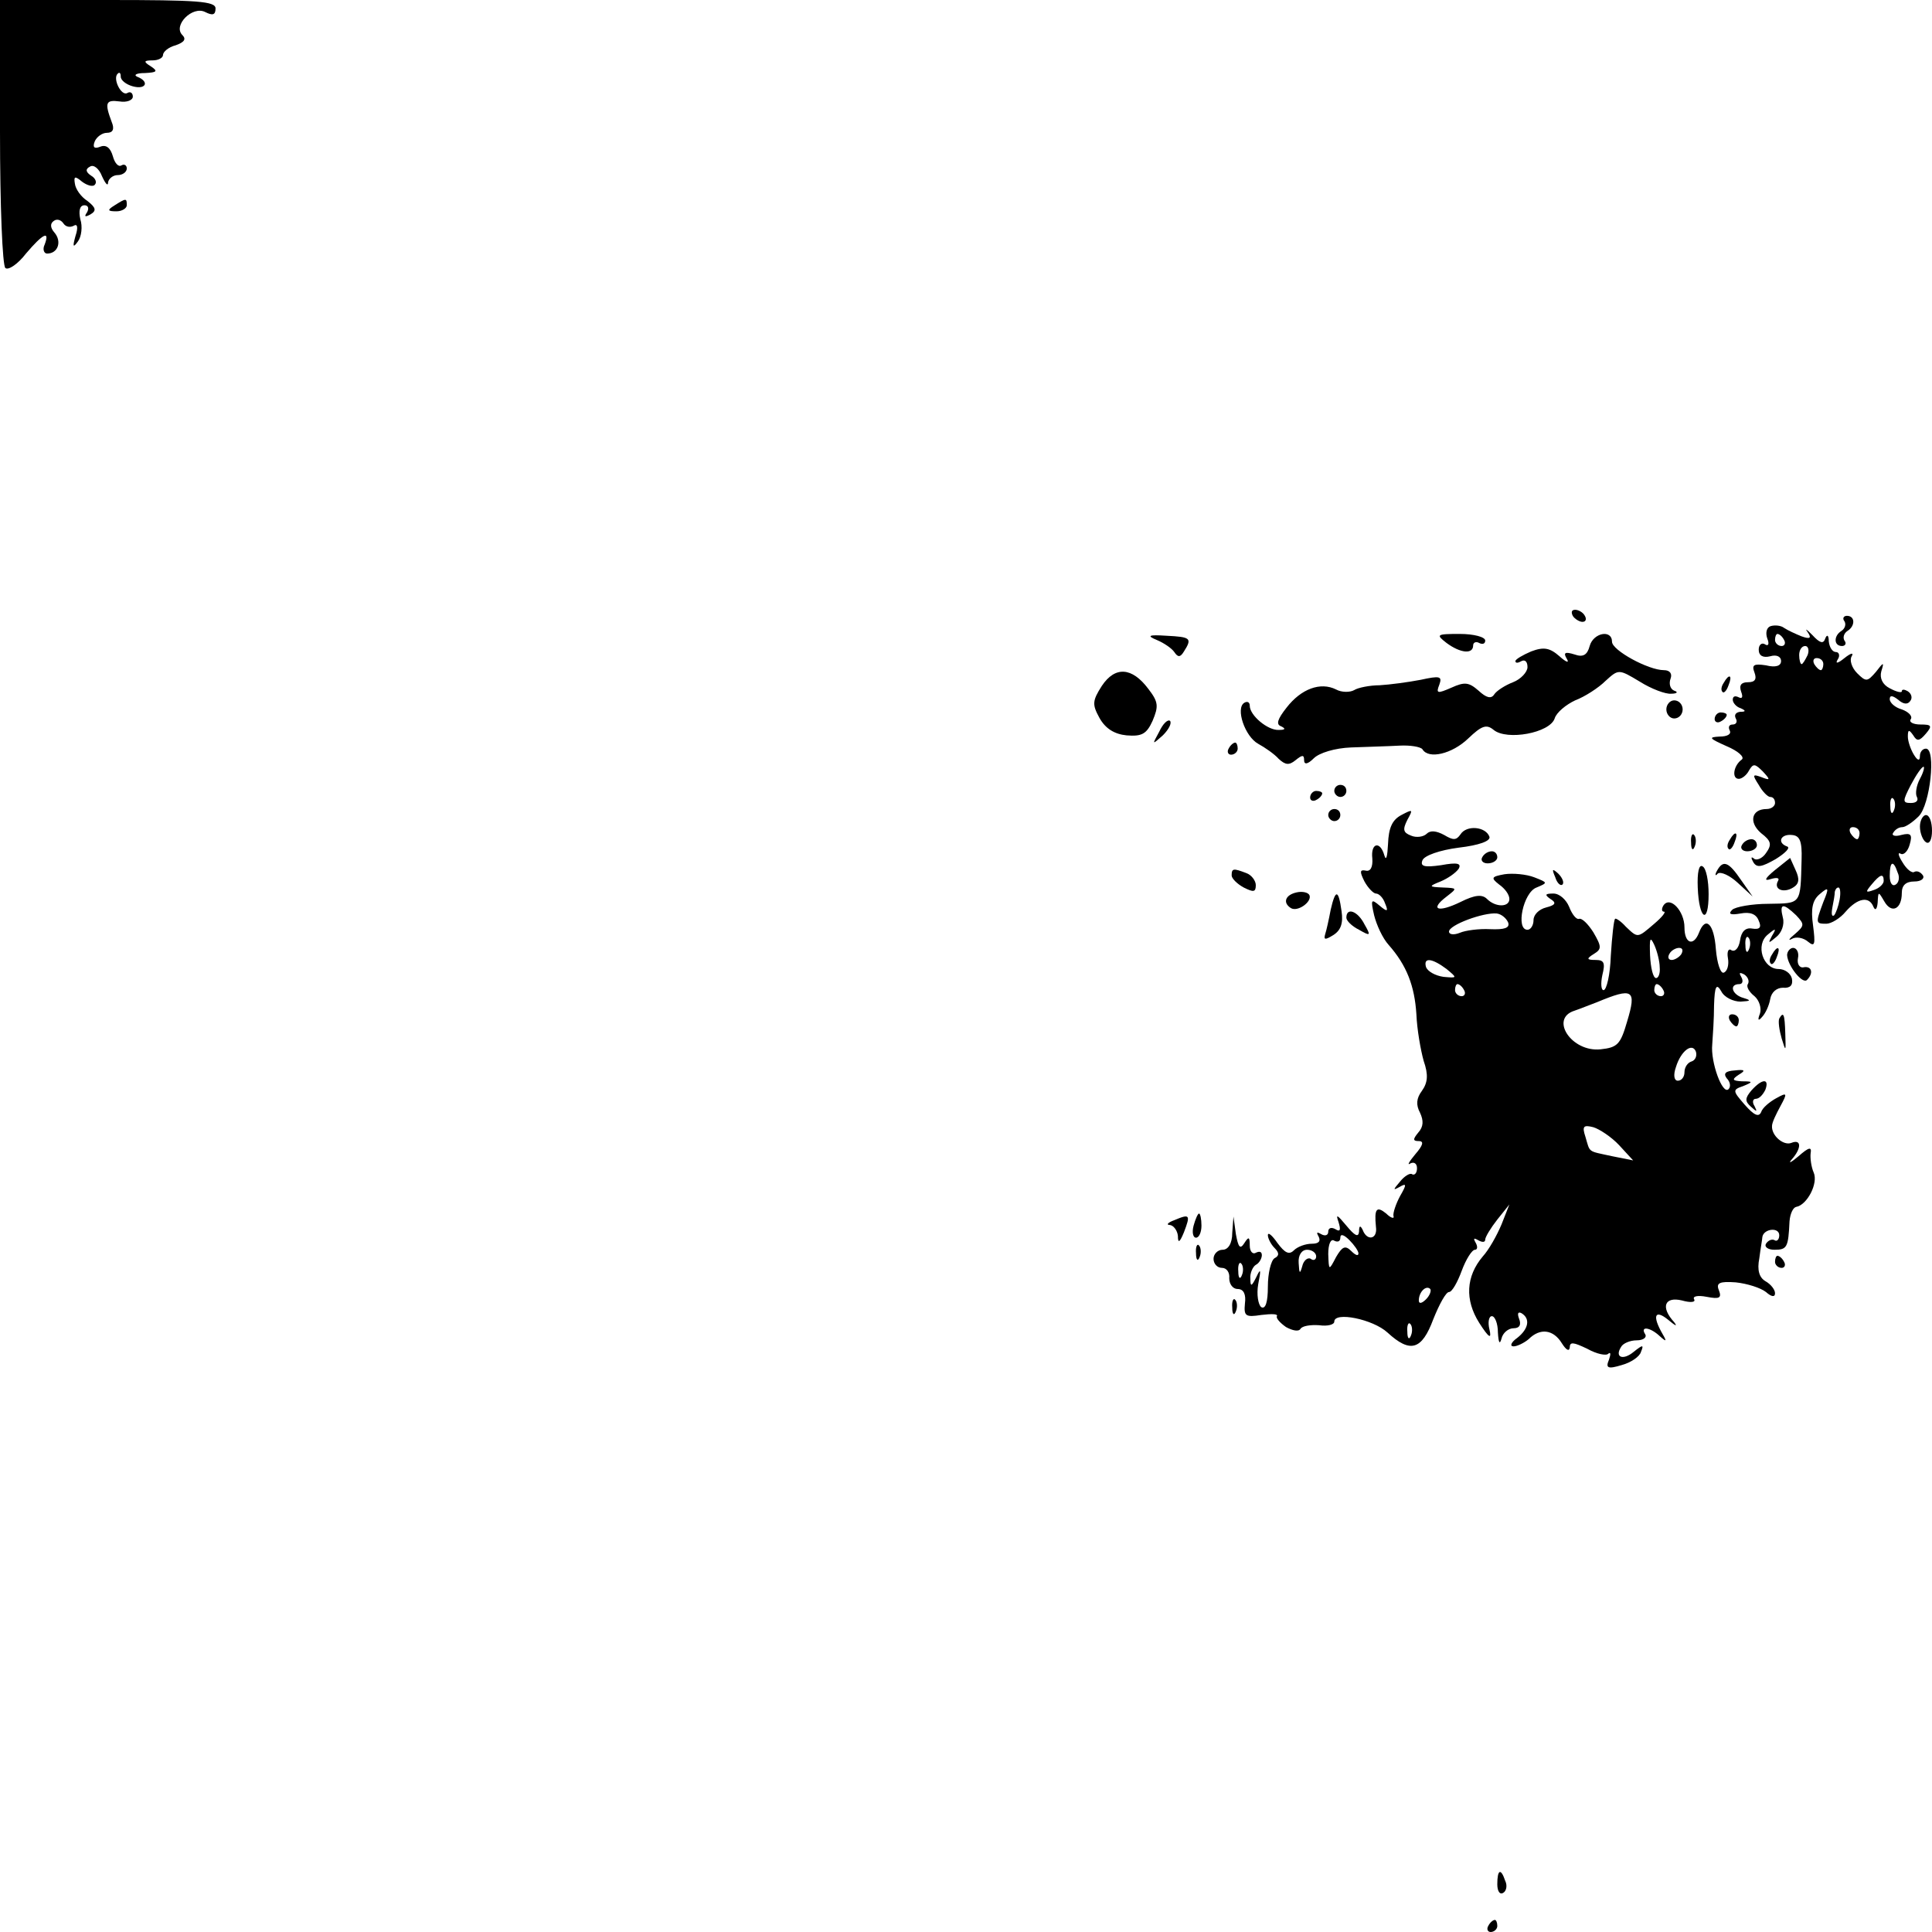 <?xml version="1.0" standalone="no"?>
<!DOCTYPE svg PUBLIC "-//W3C//DTD SVG 20010904//EN"
 "http://www.w3.org/TR/2001/REC-SVG-20010904/DTD/svg10.dtd">
<svg version="1.0" xmlns="http://www.w3.org/2000/svg"
 width="320pt" height="320pt" viewBox="0 0 320 320"
 preserveAspectRatio="xMidYMid meet">
<g transform="translate(0,320) scale(0.1,-0.1)"
fill="#000000" stroke="none">
<path d="M0 2981 c0 -121 4 -222 9 -225 5 -4 21 7 34 24 28 33 40 39 31 15 -4
-8 -1 -15 4 -15 18 0 25 20 12 35 -7 8 -7 15 -1 19 5 4 12 2 16 -4 4 -6 11 -7
17 -4 6 4 8 -2 3 -17 -5 -18 -4 -20 4 -9 6 8 8 25 4 37 -3 14 -1 23 7 23 6 0
8 -5 4 -12 -5 -7 -3 -8 6 -3 10 6 9 11 -5 22 -11 7 -20 20 -21 29 -2 12 0 13
12 3 8 -6 18 -9 21 -5 4 4 1 11 -6 15 -9 6 -10 11 -2 15 6 4 15 -3 20 -16 6
-13 10 -17 10 -10 1 6 8 12 16 12 8 0 15 5 15 11 0 5 -4 8 -9 5 -5 -3 -11 4
-14 15 -4 14 -11 20 -21 16 -10 -4 -13 -1 -9 9 3 7 12 14 20 14 10 0 13 6 8
18 -12 32 -10 37 13 34 12 -2 22 2 22 8 0 6 -4 9 -9 6 -10 -6 -25 24 -16 32 3
3 5 1 5 -5 0 -6 9 -13 20 -16 22 -6 28 8 7 16 -6 3 -1 6 13 6 20 1 22 3 10 11
-13 8 -12 10 3 10 9 0 17 4 17 9 0 5 9 13 21 16 14 5 18 10 11 17 -16 16 17
49 38 38 12 -6 17 -5 17 6 0 12 -30 14 -179 14 l-178 0 0 -219z"/>
<path d="M190 2860 c-13 -8 -12 -10 3 -10 9 0 17 5 17 10 0 12 -1 12 -20 0z"/>
<path d="M2605 2180 c3 -5 11 -10 16 -10 6 0 7 5 4 10 -3 6 -11 10 -16 10 -6
0 -7 -4 -4 -10z"/>
<path d="M3055 2171 c3 -5 1 -12 -5 -16 -13 -8 -13 -25 1 -25 5 0 8 4 4 9 -3
5 -1 12 5 16 13 8 13 25 -1 25 -5 0 -8 -4 -4 -9z"/>
<path d="M2933 2163 c-7 -2 -9 -11 -6 -20 4 -10 2 -14 -4 -10 -5 3 -10 -1 -10
-9 0 -10 7 -14 19 -11 10 3 18 0 18 -8 0 -8 -9 -11 -25 -7 -20 3 -24 1 -19
-12 4 -11 1 -16 -11 -16 -11 0 -15 -5 -11 -16 3 -8 2 -12 -4 -9 -6 3 -10 2
-10 -4 0 -5 6 -12 13 -14 9 -4 9 -6 -1 -6 -7 -1 -10 -5 -7 -11 3 -5 1 -10 -5
-10 -6 0 -8 -4 -5 -10 3 -6 -4 -10 -17 -10 -19 -1 -17 -3 12 -16 19 -8 30 -18
25 -22 -14 -10 -17 -32 -5 -32 5 0 13 6 17 14 7 12 10 11 23 -2 13 -14 12 -15
-3 -9 -14 5 -15 4 -4 -13 6 -11 15 -20 19 -20 5 0 8 -4 8 -10 0 -5 -6 -10 -14
-10 -25 0 -30 -22 -9 -40 17 -13 18 -19 8 -33 -6 -9 -16 -13 -20 -9 -5 4 -5 1
-1 -6 6 -10 14 -8 37 5 16 10 25 19 19 21 -17 6 -11 21 8 19 13 -1 17 -10 16
-41 -2 -75 0 -72 -55 -73 -27 0 -55 -5 -60 -10 -7 -7 -3 -9 14 -6 16 3 26 -1
30 -12 5 -11 2 -15 -11 -13 -11 2 -18 -5 -20 -20 -2 -12 -8 -19 -14 -16 -5 4
-8 -2 -6 -13 2 -11 -1 -22 -7 -24 -5 -2 -11 15 -13 39 -3 42 -17 56 -28 27 -9
-23 -24 -18 -24 9 0 27 -24 53 -35 36 -3 -5 -3 -10 1 -10 4 0 -3 -9 -16 -20
-28 -24 -27 -24 -47 -5 -8 9 -17 15 -18 13 -2 -2 -5 -29 -7 -61 -1 -31 -7 -57
-12 -57 -4 0 -5 11 -2 25 5 20 3 25 -11 25 -15 0 -16 2 -3 10 13 8 13 12 -1
36 -9 14 -19 24 -24 22 -4 -1 -11 7 -16 20 -5 12 -16 22 -26 22 -14 0 -15 -2
-5 -9 10 -6 9 -10 -7 -14 -12 -3 -21 -12 -21 -21 0 -9 -5 -16 -10 -16 -20 0
-7 62 15 70 19 8 19 8 -4 17 -13 5 -35 7 -49 5 -22 -4 -23 -6 -9 -17 10 -7 17
-17 17 -24 0 -14 -23 -14 -37 0 -8 8 -20 7 -44 -5 -37 -18 -52 -13 -23 9 18
14 18 14 -6 15 -24 1 -24 2 -4 10 12 5 25 14 30 21 5 9 -2 11 -29 6 -28 -4
-35 -2 -31 8 3 8 29 17 60 21 34 4 53 11 51 18 -6 17 -38 20 -48 4 -7 -10 -12
-10 -27 -1 -13 7 -23 8 -29 2 -5 -5 -17 -7 -26 -3 -13 5 -14 10 -6 26 10 18 9
18 -10 8 -15 -8 -21 -21 -22 -48 -1 -20 -3 -29 -6 -19 -7 25 -23 21 -20 -5 1
-14 -3 -22 -11 -20 -10 2 -10 -2 -2 -18 6 -11 15 -20 19 -20 5 0 12 -7 15 -16
6 -14 4 -15 -9 -4 -14 12 -15 10 -9 -16 4 -16 14 -38 24 -49 30 -34 43 -68 46
-115 1 -25 7 -59 12 -77 8 -23 7 -36 -3 -50 -9 -12 -10 -23 -3 -36 6 -13 6
-23 -3 -33 -9 -11 -9 -14 1 -14 9 0 7 -7 -6 -22 -10 -12 -14 -19 -8 -15 6 3
11 0 11 -8 0 -8 -4 -12 -8 -10 -3 3 -13 -3 -20 -12 -12 -14 -12 -15 -1 -9 12
7 12 4 1 -15 -7 -13 -12 -28 -11 -33 2 -5 -4 -4 -12 4 -16 13 -20 8 -17 -22 3
-21 -15 -24 -22 -5 -4 8 -6 7 -6 -3 -1 -10 -7 -7 -21 10 -15 18 -18 20 -13 6
4 -13 3 -17 -5 -12 -7 4 -12 2 -12 -4 0 -6 -5 -8 -12 -4 -7 4 -8 3 -4 -4 4 -8
0 -12 -11 -12 -11 0 -24 -5 -30 -11 -8 -8 -15 -4 -27 12 -9 13 -16 19 -16 13
0 -5 5 -15 11 -21 8 -8 8 -13 0 -17 -6 -4 -11 -25 -11 -47 0 -26 -4 -38 -11
-34 -5 4 -8 21 -5 38 5 25 4 27 -3 12 -8 -16 -10 -17 -10 -3 -1 9 4 20 9 23 6
3 10 11 10 16 0 6 -4 7 -10 4 -5 -3 -10 2 -10 12 0 15 -2 15 -9 4 -7 -11 -10
-7 -14 15 l-4 29 -2 -27 c0 -18 -7 -28 -16 -28 -8 0 -15 -7 -15 -15 0 -8 6
-15 14 -15 8 0 13 -8 12 -17 0 -10 6 -18 14 -18 10 0 14 -9 12 -24 -2 -21 1
-23 27 -19 17 2 28 2 26 -2 -2 -3 5 -11 15 -18 11 -6 21 -8 24 -3 3 5 17 7 31
6 14 -2 25 1 25 6 0 17 64 4 88 -18 38 -35 57 -29 76 22 10 25 21 45 26 45 5
0 14 16 21 35 7 19 17 35 22 35 4 0 5 5 1 12 -4 7 -3 8 4 4 7 -4 12 -4 12 1 0
4 9 19 20 33 l20 25 -13 -33 c-8 -19 -21 -42 -31 -53 -28 -33 -30 -72 -6 -110
16 -25 21 -28 17 -11 -3 12 -1 22 4 22 5 0 10 -12 10 -27 1 -17 3 -21 6 -10 2
9 11 17 20 17 10 0 13 6 9 16 -3 8 -2 12 4 9 15 -9 12 -26 -7 -41 -10 -7 -13
-14 -6 -14 6 0 18 6 25 12 19 19 41 16 55 -7 7 -11 12 -14 13 -7 0 10 6 9 29
-2 16 -9 32 -12 35 -8 4 3 4 -1 1 -10 -6 -14 -2 -16 21 -9 15 4 30 14 32 22 5
12 3 12 -12 0 -18 -15 -32 -9 -21 8 3 6 15 11 26 11 11 0 17 5 14 10 -9 14 8
12 24 -3 11 -10 12 -9 5 3 -18 31 -13 42 9 24 12 -10 16 -12 10 -4 -23 25 -16
43 13 36 14 -4 23 -3 20 2 -3 5 6 7 21 4 21 -4 25 -2 20 11 -5 12 1 15 28 13
19 -2 41 -9 50 -16 9 -8 15 -9 15 -2 0 6 -7 15 -16 20 -10 6 -14 18 -10 38 2
16 5 32 5 35 2 14 28 17 28 3 0 -7 -4 -11 -8 -8 -4 2 -10 0 -14 -6 -3 -5 3
-10 14 -10 21 0 23 4 25 47 1 13 6 23 11 24 18 3 37 39 29 57 -4 9 -6 24 -5
32 2 11 -3 10 -20 -5 -13 -11 -18 -13 -11 -5 16 18 16 34 -1 27 -13 -5 -33 12
-32 28 0 6 7 20 14 33 12 22 11 23 -7 13 -11 -6 -23 -16 -25 -23 -4 -9 -12 -5
-27 12 -20 23 -21 25 -3 31 17 7 17 8 -2 8 -16 1 -17 3 -5 11 12 7 10 9 -7 7
-15 -1 -19 -5 -13 -13 6 -6 7 -14 3 -18 -10 -10 -30 45 -27 74 1 14 3 43 3 65
1 32 4 37 12 23 5 -10 20 -17 32 -17 17 1 18 2 5 6 -19 5 -25 23 -7 23 5 0 7
5 3 12 -4 7 -3 8 5 4 6 -4 9 -11 6 -16 -3 -4 2 -13 11 -20 8 -7 12 -20 9 -29
-4 -10 -3 -13 3 -6 6 6 12 19 14 30 2 12 11 19 21 19 12 -1 17 4 15 15 -2 9
-12 16 -22 16 -26 0 -39 40 -18 57 13 11 15 11 7 -2 -7 -13 -6 -13 7 -2 9 7
14 21 11 32 -6 24 0 25 22 4 14 -15 14 -17 -2 -31 -10 -8 -12 -12 -5 -8 7 4
19 2 27 -5 11 -9 12 -4 8 27 -4 28 -1 42 11 52 15 13 16 11 6 -13 -13 -35 -13
-36 5 -36 8 0 23 9 32 20 20 23 39 26 46 8 3 -7 6 -4 7 7 1 19 1 19 11 2 12
-21 29 -13 29 14 0 13 7 19 21 19 11 0 17 5 14 10 -4 6 -10 8 -14 6 -4 -3 -13
4 -20 16 -7 11 -8 17 -3 14 5 -3 12 4 15 15 5 17 2 20 -14 16 -10 -3 -17 -1
-13 4 3 5 9 9 15 9 5 0 17 8 27 18 19 19 29 112 12 112 -6 0 -10 -6 -10 -12 0
-9 -4 -8 -10 2 -5 8 -10 22 -10 30 0 12 2 12 9 2 6 -10 10 -10 21 3 11 13 9
15 -9 15 -12 0 -20 4 -16 9 3 5 -4 12 -15 16 -11 3 -20 11 -20 17 0 7 5 6 14
-1 9 -8 16 -8 20 -2 4 5 2 12 -4 16 -5 3 -10 4 -10 0 0 -3 -9 -1 -20 5 -12 6
-17 17 -14 28 5 16 4 16 -9 -1 -14 -16 -16 -17 -31 -2 -9 9 -13 22 -9 28 4 7
-2 5 -12 -3 -11 -9 -16 -10 -11 -2 4 6 2 12 -3 12 -6 0 -11 8 -12 18 0 10 -3
12 -6 4 -3 -9 -9 -7 -21 6 -10 10 -13 12 -8 5 7 -10 4 -12 -10 -7 -10 4 -23
10 -29 14 -5 4 -15 5 -22 3z m22 -23 c3 -5 1 -10 -4 -10 -6 0 -11 5 -11 10 0
6 2 10 4 10 3 0 8 -4 11 -10z m39 -25 c-4 -8 -8 -15 -10 -15 -2 0 -4 7 -4 15
0 8 4 15 10 15 5 0 7 -7 4 -15z m26 -15 c0 -5 -2 -10 -4 -10 -3 0 -8 5 -11 10
-3 6 -1 10 4 10 6 0 11 -4 11 -10z m160 -190 c-6 -11 -8 -25 -5 -30 3 -6 -1
-10 -10 -10 -14 0 -14 3 0 30 9 17 18 30 21 30 2 0 0 -9 -6 -20z m-43 -52 c-3
-8 -6 -5 -6 6 -1 11 2 17 5 13 3 -3 4 -12 1 -19z m-57 -38 c0 -5 -2 -10 -4
-10 -3 0 -8 5 -11 10 -3 6 -1 10 4 10 6 0 11 -4 11 -10z m63 -65 c4 -8 2 -17
-3 -20 -6 -4 -10 3 -10 14 0 25 6 27 13 6z m-23 -14 c0 -5 -7 -12 -16 -15 -14
-5 -15 -4 -4 9 14 17 20 19 20 6z m-73 -31 c-2 -11 -6 -22 -9 -26 -4 -3 -5 2
-3 13 2 10 4 21 4 26 1 4 3 7 6 7 3 0 4 -9 2 -20z m-549 -38 c3 -9 -6 -12 -30
-11 -18 1 -41 -2 -50 -6 -10 -4 -18 -3 -18 2 0 11 57 32 79 30 8 -1 16 -8 19
-15z m251 -74 c1 -10 -2 -18 -6 -18 -5 0 -9 17 -10 38 -1 28 0 32 7 17 5 -11
9 -28 9 -37z m148 30 c-3 -8 -6 -5 -6 6 -1 11 2 17 5 13 3 -3 4 -12 1 -19z
m-112 -8 c-3 -5 -11 -10 -16 -10 -6 0 -7 5 -4 10 3 6 11 10 16 10 6 0 7 -4 4
-10z m-389 -25 c18 -15 18 -15 -5 -13 -14 2 -26 9 -29 16 -5 17 10 15 34 -3z
m29 -35 c3 -5 1 -10 -4 -10 -6 0 -11 5 -11 10 0 6 2 10 4 10 3 0 8 -4 11 -10z
m330 0 c3 -5 1 -10 -4 -10 -6 0 -11 5 -11 10 0 6 2 10 4 10 3 0 8 -4 11 -10z
m-60 -52 c-11 -38 -16 -43 -44 -46 -48 -5 -85 51 -43 64 9 3 26 10 37 14 60
25 66 21 50 -32z m107 -66 c-7 -2 -12 -10 -12 -18 0 -8 -5 -14 -11 -14 -6 0
-8 9 -3 23 8 26 27 41 33 25 2 -7 -1 -14 -7 -16z m-120 -139 l23 -25 -35 7
c-41 9 -36 5 -44 32 -6 18 -3 20 13 16 10 -3 30 -16 43 -30z m-432 -179 c0 -5
-5 -3 -12 4 -10 10 -15 7 -25 -10 -12 -23 -12 -23 -13 5 0 16 4 26 10 22 6 -3
10 -1 10 5 0 7 6 5 15 -4 8 -8 15 -18 15 -22z m-70 -5 c0 -5 -4 -8 -9 -4 -5 3
-12 -3 -14 -12 -4 -14 -5 -13 -6 5 -1 13 5 22 14 22 8 0 15 -5 15 -11z m-123
-31 c-3 -8 -6 -5 -6 6 -1 11 2 17 5 13 3 -3 4 -12 1 -19z m305 -40 c-7 -7 -12
-8 -12 -2 0 14 12 26 19 19 2 -3 -1 -11 -7 -17z m-25 -60 c-3 -8 -6 -5 -6 6
-1 11 2 17 5 13 3 -3 4 -12 1 -19z"/>
<path d="M1916 2140 c12 -5 25 -14 29 -20 6 -9 10 -9 16 1 14 22 11 24 -29 26
-30 2 -33 0 -16 -7z"/>
<path d="M2396 2135 c23 -17 44 -19 44 -4 0 5 5 7 10 4 6 -3 10 -1 10 4 0 6
-19 11 -42 11 -39 0 -40 -1 -22 -15z"/>
<path d="M2633 2130 c-4 -15 -11 -19 -25 -14 -16 5 -19 3 -13 -7 5 -8 -1 -6
-12 4 -16 14 -26 16 -47 8 -14 -6 -26 -13 -26 -16 0 -4 5 -3 10 0 6 3 10 -1
10 -10 0 -8 -11 -20 -24 -25 -13 -5 -27 -14 -31 -20 -5 -8 -13 -6 -26 6 -16
14 -23 15 -45 5 -23 -10 -26 -10 -20 5 5 14 1 15 -31 8 -21 -4 -51 -8 -68 -9
-16 0 -36 -4 -42 -8 -7 -4 -21 -4 -30 1 -26 13 -58 1 -82 -30 -15 -19 -18 -28
-9 -31 8 -4 7 -6 -4 -6 -18 -1 -48 24 -48 40 0 6 -4 8 -9 5 -15 -9 1 -56 23
-68 11 -6 27 -17 34 -25 11 -10 17 -11 28 -2 11 9 14 9 14 0 0 -8 6 -7 16 3 9
9 35 17 62 18 26 1 62 2 80 3 18 1 35 -2 38 -6 10 -17 49 -8 76 18 22 21 30
24 42 14 22 -18 93 -5 101 19 3 10 19 23 34 30 16 6 39 21 50 32 22 20 22 20
57 -1 19 -12 43 -21 52 -20 10 0 12 3 5 5 -7 3 -9 12 -6 20 3 8 -1 14 -11 14
-26 0 -86 33 -86 47 0 21 -31 15 -37 -7z"/>
<path d="M1825 2064 c-16 -25 -16 -31 -4 -53 10 -18 25 -27 45 -29 25 -2 33 2
43 24 10 24 10 31 -7 53 -27 36 -55 38 -77 5z"/>
<path d="M2855 2069 c-4 -6 -5 -12 -2 -15 2 -3 7 2 10 11 7 17 1 20 -8 4z"/>
<path d="M2760 2025 c0 -8 6 -15 13 -15 8 0 14 7 14 15 0 8 -6 15 -14 15 -7 0
-13 -7 -13 -15z"/>
<path d="M2840 2009 c0 -5 5 -7 10 -4 6 3 10 8 10 11 0 2 -4 4 -10 4 -5 0 -10
-5 -10 -11z"/>
<path d="M1920 1988 c-12 -22 -12 -22 6 -6 10 10 15 20 12 24 -4 3 -12 -5 -18
-18z"/>
<path d="M2035 1960 c-3 -5 -1 -10 4 -10 6 0 11 5 11 10 0 6 -2 10 -4 10 -3 0
-8 -4 -11 -10z"/>
<path d="M2210 1890 c0 -5 5 -10 10 -10 6 0 10 5 10 10 0 6 -4 10 -10 10 -5 0
-10 -4 -10 -10z"/>
<path d="M2170 1879 c0 -5 5 -7 10 -4 6 3 10 8 10 11 0 2 -4 4 -10 4 -5 0 -10
-5 -10 -11z"/>
<path d="M2200 1850 c0 -5 5 -10 10 -10 6 0 10 5 10 10 0 6 -4 10 -10 10 -5 0
-10 -4 -10 -10z"/>
<path d="M3180 1831 c0 -11 5 -23 10 -26 6 -4 10 5 10 19 0 14 -4 26 -10 26
-5 0 -10 -9 -10 -19z"/>
<path d="M2801 1804 c0 -11 3 -14 6 -6 3 7 2 16 -1 19 -3 4 -6 -2 -5 -13z"/>
<path d="M2865 1809 c-4 -6 -5 -12 -2 -15 2 -3 7 2 10 11 7 17 1 20 -8 4z"/>
<path d="M2885 1800 c-3 -5 1 -10 9 -10 9 0 16 5 16 10 0 6 -4 10 -9 10 -6 0
-13 -4 -16 -10z"/>
<path d="M2455 1780 c-3 -5 1 -10 9 -10 9 0 16 5 16 10 0 6 -4 10 -9 10 -6 0
-13 -4 -16 -10z"/>
<path d="M2940 1759 c-17 -14 -19 -19 -7 -15 10 3 15 2 12 -3 -8 -14 9 -21 25
-11 10 6 11 14 4 29 l-9 20 -25 -20z"/>
<path d="M2812 1730 c2 -53 18 -63 18 -11 0 22 -4 43 -10 46 -6 4 -9 -10 -8
-35z"/>
<path d="M2844 1758 c-4 -7 -3 -10 1 -5 5 4 20 -3 33 -15 l25 -23 -19 27 c-21
31 -30 34 -40 16z"/>
<path d="M2040 1750 c0 -5 9 -14 20 -20 16 -8 20 -8 20 4 0 7 -7 17 -16 20
-21 8 -24 8 -24 -4z"/>
<path d="M2576 1747 c3 -10 9 -15 12 -12 3 3 0 11 -7 18 -10 9 -11 8 -5 -6z"/>
<path d="M2148 1722 c-19 -4 -24 -17 -10 -26 11 -7 35 10 31 21 -2 5 -12 7
-21 5z"/>
<path d="M2204 1693 c-3 -16 -7 -34 -9 -40 -3 -10 0 -10 13 -2 13 8 17 20 14
40 -5 36 -10 37 -18 2z"/>
<path d="M2230 1680 c0 -5 9 -14 21 -20 19 -11 20 -10 9 9 -11 22 -30 29 -30
11z"/>
<path d="M2935 1619 c-4 -6 -5 -12 -2 -15 2 -3 7 2 10 11 7 17 1 20 -8 4z"/>
<path d="M2960 1618 c1 -18 26 -49 33 -41 11 11 8 23 -5 21 -7 -2 -12 5 -10
15 2 9 -2 17 -8 17 -5 0 -10 -6 -10 -12z"/>
<path d="M2865 1510 c3 -5 8 -10 11 -10 2 0 4 5 4 10 0 6 -5 10 -11 10 -5 0
-7 -4 -4 -10z"/>
<path d="M2947 1513 c-2 -5 0 -19 4 -33 7 -23 7 -22 6 8 -1 33 -3 37 -10 25z"/>
<path d="M2901 1394 c-11 -13 -11 -18 -1 -27 10 -9 11 -9 6 1 -4 6 -3 12 2 12
6 0 12 7 16 15 7 19 -5 19 -23 -1z"/>
<path d="M1945 1179 c-11 -4 -14 -8 -7 -8 6 -1 12 -9 13 -18 0 -13 3 -11 10 6
11 29 10 31 -16 20z"/>
<path d="M1977 1170 c-3 -11 -1 -20 4 -20 5 0 9 9 9 20 0 11 -2 20 -4 20 -2 0
-6 -9 -9 -20z"/>
<path d="M1981 1124 c0 -11 3 -14 6 -6 3 7 2 16 -1 19 -3 4 -6 -2 -5 -13z"/>
<path d="M2940 1110 c0 -5 5 -10 11 -10 5 0 7 5 4 10 -3 6 -8 10 -11 10 -2 0
-4 -4 -4 -10z"/>
<path d="M2041 1034 c0 -11 3 -14 6 -6 3 7 2 16 -1 19 -3 4 -6 -2 -5 -13z"/>
<path d="M2480 79 c0 -11 4 -18 10 -14 5 3 7 12 3 20 -7 21 -13 19 -13 -6z"/>
<path d="M2465 10 c-3 -5 -1 -10 4 -10 6 0 11 5 11 10 0 6 -2 10 -4 10 -3 0
-8 -4 -11 -10z"/>
</g>
</svg>
